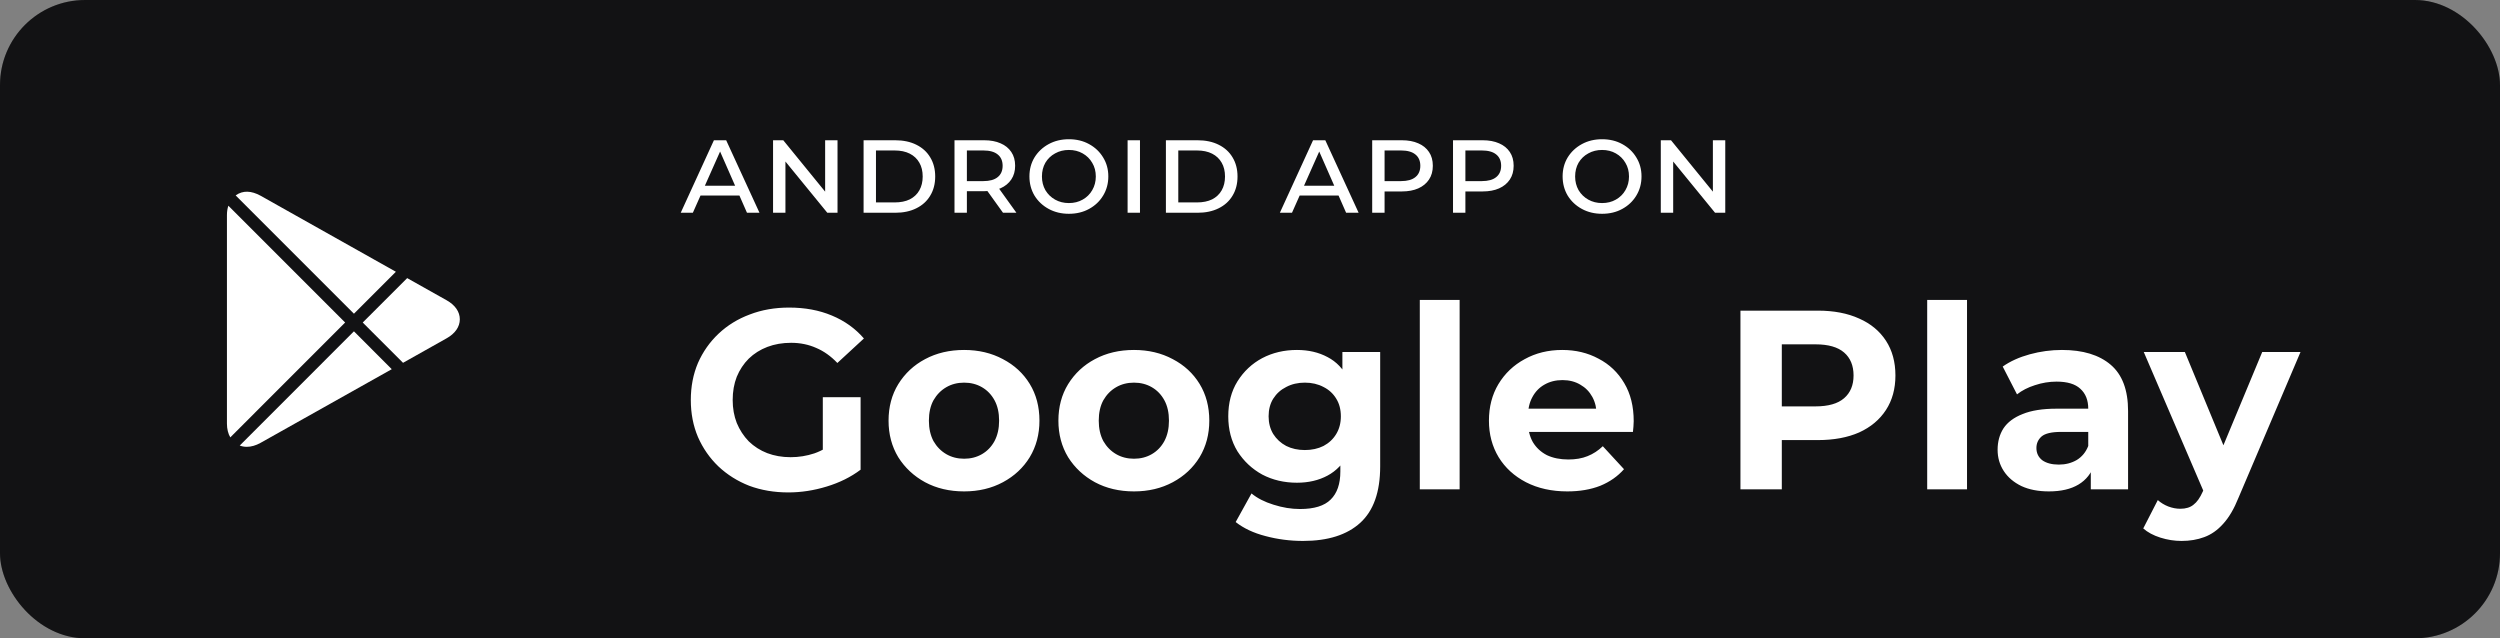 <svg width="235" height="60" viewBox="0 0 235 60" fill="none" xmlns="http://www.w3.org/2000/svg">
<rect x="0" y="0" width="235" height="60" fill="#808080" stroke="none"/>
<rect width="235" height="60" rx="8" fill="#171719"/>
<rect width="235" height="60" rx="8" fill="black" fill-opacity="0.2"/>
<path d="M33.271 29.489L37.213 25.546L24.479 18.389C23.635 17.933 22.844 17.869 22.151 18.368L33.271 29.489ZM37.885 34.105L41.984 31.8C42.784 31.352 43.223 30.717 43.223 30.013C43.223 29.31 42.784 28.674 41.985 28.226L38.275 26.142L34.097 30.318L37.885 34.105ZM21.465 19.337C21.38 19.6 21.332 19.893 21.332 20.214V39.821C21.332 40.329 21.444 40.766 21.647 41.114L32.443 30.317L21.465 19.337ZM33.271 31.144L22.535 41.881C22.74 41.96 22.961 42.001 23.195 42.001C23.611 42.001 24.044 41.878 24.485 41.633L36.825 34.704L33.271 31.144Z" fill="white"/>
<path d="M63.988 20L67.108 13.184H68.26L71.392 20H70.216L67.492 13.796H67.888L65.128 20H63.988ZM65.416 18.38L65.728 17.456H69.472L69.784 18.38H65.416ZM72.667 20V13.184H73.627L78.007 18.56H77.563V13.184H78.727V20H77.767L73.375 14.624H73.831V20H72.667ZM81.177 20V13.184H84.141C84.909 13.184 85.573 13.324 86.133 13.604C86.701 13.884 87.137 14.28 87.441 14.792C87.753 15.304 87.909 15.904 87.909 16.592C87.909 17.28 87.753 17.88 87.441 18.392C87.137 18.904 86.701 19.3 86.133 19.58C85.573 19.86 84.909 20 84.141 20H81.177ZM82.341 19.028H84.093C84.653 19.028 85.129 18.932 85.521 18.74C85.913 18.54 86.213 18.256 86.421 17.888C86.629 17.52 86.733 17.088 86.733 16.592C86.733 16.088 86.629 15.656 86.421 15.296C86.213 14.928 85.913 14.644 85.521 14.444C85.129 14.244 84.653 14.144 84.093 14.144H82.341V19.028ZM89.723 20V13.184H92.507C93.107 13.184 93.623 13.28 94.055 13.472C94.487 13.656 94.823 13.928 95.063 14.288C95.303 14.64 95.423 15.072 95.423 15.584C95.423 16.08 95.303 16.508 95.063 16.868C94.823 17.228 94.487 17.504 94.055 17.696C93.623 17.88 93.107 17.972 92.507 17.972H90.371L90.887 17.444V20H89.723ZM94.283 20L92.507 17.528H93.767L95.543 20H94.283ZM90.887 17.576L90.443 17.024H92.435C93.027 17.024 93.475 16.9 93.779 16.652C94.091 16.404 94.247 16.048 94.247 15.584C94.247 15.12 94.091 14.764 93.779 14.516C93.475 14.268 93.027 14.144 92.435 14.144H90.443L90.887 13.592V17.576ZM100.474 20.096C99.77 20.096 99.138 19.944 98.578 19.64C98.018 19.336 97.574 18.92 97.246 18.392C96.926 17.856 96.766 17.252 96.766 16.58C96.766 15.916 96.926 15.32 97.246 14.792C97.574 14.264 98.018 13.848 98.578 13.544C99.138 13.24 99.77 13.088 100.474 13.088C101.186 13.088 101.818 13.24 102.37 13.544C102.93 13.848 103.37 14.264 103.69 14.792C104.018 15.32 104.182 15.916 104.182 16.58C104.182 17.252 104.018 17.856 103.69 18.392C103.37 18.92 102.93 19.336 102.37 19.64C101.818 19.944 101.186 20.096 100.474 20.096ZM100.474 19.088C100.962 19.088 101.394 18.98 101.77 18.764C102.154 18.548 102.454 18.252 102.67 17.876C102.894 17.492 103.006 17.064 103.006 16.592C103.006 16.104 102.894 15.676 102.67 15.308C102.454 14.932 102.154 14.636 101.77 14.42C101.394 14.204 100.962 14.096 100.474 14.096C99.994 14.096 99.562 14.204 99.178 14.42C98.794 14.628 98.49 14.92 98.266 15.296C98.05 15.672 97.942 16.104 97.942 16.592C97.942 17.064 98.05 17.492 98.266 17.876C98.49 18.252 98.794 18.548 99.178 18.764C99.562 18.98 99.994 19.088 100.474 19.088ZM105.994 20V13.184H107.158V20H105.994ZM109.595 20V13.184H112.559C113.327 13.184 113.991 13.324 114.551 13.604C115.119 13.884 115.555 14.28 115.859 14.792C116.171 15.304 116.327 15.904 116.327 16.592C116.327 17.28 116.171 17.88 115.859 18.392C115.555 18.904 115.119 19.3 114.551 19.58C113.991 19.86 113.327 20 112.559 20H109.595ZM110.759 19.028H112.511C113.071 19.028 113.547 18.932 113.939 18.74C114.331 18.54 114.631 18.256 114.839 17.888C115.047 17.52 115.151 17.088 115.151 16.592C115.151 16.088 115.047 15.656 114.839 15.296C114.631 14.928 114.331 14.644 113.939 14.444C113.547 14.244 113.071 14.144 112.511 14.144H110.759V19.028ZM120.307 20L123.427 13.184H124.579L127.711 20H126.535L123.811 13.796H124.207L121.447 20H120.307ZM121.735 18.38L122.047 17.456H125.791L126.103 18.38H121.735ZM128.986 20V13.184H131.77C132.37 13.184 132.886 13.28 133.318 13.472C133.75 13.656 134.086 13.928 134.326 14.288C134.566 14.64 134.686 15.072 134.686 15.584C134.686 16.088 134.566 16.52 134.326 16.88C134.086 17.24 133.75 17.516 133.318 17.708C132.886 17.9 132.37 17.996 131.77 17.996H129.634L130.15 17.444V20H128.986ZM130.15 17.576L129.706 17.024H131.698C132.29 17.024 132.738 16.9 133.042 16.652C133.354 16.404 133.51 16.048 133.51 15.584C133.51 15.12 133.354 14.764 133.042 14.516C132.738 14.268 132.29 14.144 131.698 14.144H129.706L130.15 13.592V17.576ZM136.583 20V13.184H139.367C139.967 13.184 140.483 13.28 140.915 13.472C141.347 13.656 141.683 13.928 141.923 14.288C142.163 14.64 142.283 15.072 142.283 15.584C142.283 16.088 142.163 16.52 141.923 16.88C141.683 17.24 141.347 17.516 140.915 17.708C140.483 17.9 139.967 17.996 139.367 17.996H137.231L137.747 17.444V20H136.583ZM137.747 17.576L137.303 17.024H139.295C139.887 17.024 140.335 16.9 140.639 16.652C140.951 16.404 141.107 16.048 141.107 15.584C141.107 15.12 140.951 14.764 140.639 14.516C140.335 14.268 139.887 14.144 139.295 14.144H137.303L137.747 13.592V17.576ZM150.594 20.096C149.89 20.096 149.258 19.944 148.698 19.64C148.138 19.336 147.694 18.92 147.366 18.392C147.046 17.856 146.886 17.252 146.886 16.58C146.886 15.916 147.046 15.32 147.366 14.792C147.694 14.264 148.138 13.848 148.698 13.544C149.258 13.24 149.89 13.088 150.594 13.088C151.306 13.088 151.938 13.24 152.49 13.544C153.05 13.848 153.49 14.264 153.81 14.792C154.138 15.32 154.302 15.916 154.302 16.58C154.302 17.252 154.138 17.856 153.81 18.392C153.49 18.92 153.05 19.336 152.49 19.64C151.938 19.944 151.306 20.096 150.594 20.096ZM150.594 19.088C151.082 19.088 151.514 18.98 151.89 18.764C152.274 18.548 152.574 18.252 152.79 17.876C153.014 17.492 153.126 17.064 153.126 16.592C153.126 16.104 153.014 15.676 152.79 15.308C152.574 14.932 152.274 14.636 151.89 14.42C151.514 14.204 151.082 14.096 150.594 14.096C150.114 14.096 149.682 14.204 149.298 14.42C148.914 14.628 148.61 14.92 148.386 15.296C148.17 15.672 148.062 16.104 148.062 16.592C148.062 17.064 148.17 17.492 148.386 17.876C148.61 18.252 148.914 18.548 149.298 18.764C149.682 18.98 150.114 19.088 150.594 19.088ZM156.115 20V13.184H157.075L161.455 18.56H161.011V13.184H162.175V20H161.215L156.823 14.624H157.279V20H156.115Z" fill="white"/>
<path d="M74.104 46.288C72.776 46.288 71.552 46.08 70.432 45.664C69.328 45.232 68.36 44.624 67.528 43.84C66.712 43.056 66.072 42.136 65.608 41.08C65.16 40.024 64.936 38.864 64.936 37.6C64.936 36.336 65.16 35.176 65.608 34.12C66.072 33.064 66.72 32.144 67.552 31.36C68.384 30.576 69.36 29.976 70.48 29.56C71.6 29.128 72.832 28.912 74.176 28.912C75.664 28.912 77 29.16 78.184 29.656C79.384 30.152 80.392 30.872 81.208 31.816L78.712 34.12C78.104 33.48 77.44 33.008 76.72 32.704C76 32.384 75.216 32.224 74.368 32.224C73.552 32.224 72.808 32.352 72.136 32.608C71.464 32.864 70.88 33.232 70.384 33.712C69.904 34.192 69.528 34.76 69.256 35.416C69 36.072 68.872 36.8 68.872 37.6C68.872 38.384 69 39.104 69.256 39.76C69.528 40.416 69.904 40.992 70.384 41.488C70.88 41.968 71.456 42.336 72.112 42.592C72.784 42.848 73.52 42.976 74.32 42.976C75.088 42.976 75.832 42.856 76.552 42.616C77.288 42.36 78 41.936 78.688 41.344L80.896 44.152C79.984 44.84 78.92 45.368 77.704 45.736C76.504 46.104 75.304 46.288 74.104 46.288ZM77.344 43.648V37.336H80.896V44.152L77.344 43.648ZM90.628 46.192C89.252 46.192 88.028 45.904 86.956 45.328C85.9 44.752 85.06 43.968 84.436 42.976C83.828 41.968 83.524 40.824 83.524 39.544C83.524 38.248 83.828 37.104 84.436 36.112C85.06 35.104 85.9 34.32 86.956 33.76C88.028 33.184 89.252 32.896 90.628 32.896C91.988 32.896 93.204 33.184 94.276 33.76C95.348 34.32 96.188 35.096 96.796 36.088C97.404 37.08 97.708 38.232 97.708 39.544C97.708 40.824 97.404 41.968 96.796 42.976C96.188 43.968 95.348 44.752 94.276 45.328C93.204 45.904 91.988 46.192 90.628 46.192ZM90.628 43.12C91.252 43.12 91.812 42.976 92.308 42.688C92.804 42.4 93.196 41.992 93.484 41.464C93.772 40.92 93.916 40.28 93.916 39.544C93.916 38.792 93.772 38.152 93.484 37.624C93.196 37.096 92.804 36.688 92.308 36.4C91.812 36.112 91.252 35.968 90.628 35.968C90.004 35.968 89.444 36.112 88.948 36.4C88.452 36.688 88.052 37.096 87.748 37.624C87.46 38.152 87.316 38.792 87.316 39.544C87.316 40.28 87.46 40.92 87.748 41.464C88.052 41.992 88.452 42.4 88.948 42.688C89.444 42.976 90.004 43.12 90.628 43.12ZM106.594 46.192C105.218 46.192 103.994 45.904 102.922 45.328C101.866 44.752 101.026 43.968 100.402 42.976C99.794 41.968 99.49 40.824 99.49 39.544C99.49 38.248 99.794 37.104 100.402 36.112C101.026 35.104 101.866 34.32 102.922 33.76C103.994 33.184 105.218 32.896 106.594 32.896C107.954 32.896 109.17 33.184 110.242 33.76C111.314 34.32 112.154 35.096 112.762 36.088C113.37 37.08 113.674 38.232 113.674 39.544C113.674 40.824 113.37 41.968 112.762 42.976C112.154 43.968 111.314 44.752 110.242 45.328C109.17 45.904 107.954 46.192 106.594 46.192ZM106.594 43.12C107.218 43.12 107.778 42.976 108.274 42.688C108.77 42.4 109.162 41.992 109.45 41.464C109.738 40.92 109.882 40.28 109.882 39.544C109.882 38.792 109.738 38.152 109.45 37.624C109.162 37.096 108.77 36.688 108.274 36.4C107.778 36.112 107.218 35.968 106.594 35.968C105.97 35.968 105.41 36.112 104.914 36.4C104.418 36.688 104.018 37.096 103.714 37.624C103.426 38.152 103.282 38.792 103.282 39.544C103.282 40.28 103.426 40.92 103.714 41.464C104.018 41.992 104.418 42.4 104.914 42.688C105.41 42.976 105.97 43.12 106.594 43.12ZM122.489 50.848C121.273 50.848 120.097 50.696 118.961 50.392C117.841 50.104 116.905 49.664 116.153 49.072L117.641 46.384C118.185 46.832 118.873 47.184 119.705 47.44C120.553 47.712 121.385 47.848 122.201 47.848C123.529 47.848 124.489 47.552 125.081 46.96C125.689 46.368 125.993 45.488 125.993 44.32V42.376L126.233 39.136L126.185 35.872V33.088H129.737V43.84C129.737 46.24 129.113 48.008 127.865 49.144C126.617 50.28 124.825 50.848 122.489 50.848ZM121.913 45.376C120.713 45.376 119.625 45.12 118.649 44.608C117.689 44.08 116.913 43.352 116.321 42.424C115.745 41.48 115.457 40.384 115.457 39.136C115.457 37.872 115.745 36.776 116.321 35.848C116.913 34.904 117.689 34.176 118.649 33.664C119.625 33.152 120.713 32.896 121.913 32.896C123.001 32.896 123.961 33.12 124.793 33.568C125.625 34 126.273 34.68 126.737 35.608C127.201 36.52 127.433 37.696 127.433 39.136C127.433 40.56 127.201 41.736 126.737 42.664C126.273 43.576 125.625 44.256 124.793 44.704C123.961 45.152 123.001 45.376 121.913 45.376ZM122.657 42.304C123.313 42.304 123.897 42.176 124.409 41.92C124.921 41.648 125.321 41.272 125.609 40.792C125.897 40.312 126.041 39.76 126.041 39.136C126.041 38.496 125.897 37.944 125.609 37.48C125.321 37 124.921 36.632 124.409 36.376C123.897 36.104 123.313 35.968 122.657 35.968C122.001 35.968 121.417 36.104 120.905 36.376C120.393 36.632 119.985 37 119.681 37.48C119.393 37.944 119.249 38.496 119.249 39.136C119.249 39.76 119.393 40.312 119.681 40.792C119.985 41.272 120.393 41.648 120.905 41.92C121.417 42.176 122.001 42.304 122.657 42.304ZM133.461 46V28.192H137.205V46H133.461ZM147.328 46.192C145.856 46.192 144.56 45.904 143.44 45.328C142.336 44.752 141.48 43.968 140.872 42.976C140.264 41.968 139.96 40.824 139.96 39.544C139.96 38.248 140.256 37.104 140.848 36.112C141.456 35.104 142.28 34.32 143.32 33.76C144.36 33.184 145.536 32.896 146.848 32.896C148.112 32.896 149.248 33.168 150.256 33.712C151.28 34.24 152.088 35.008 152.68 36.016C153.272 37.008 153.568 38.2 153.568 39.592C153.568 39.736 153.56 39.904 153.544 40.096C153.528 40.272 153.512 40.44 153.496 40.6H143.008V38.416H151.528L150.088 39.064C150.088 38.392 149.952 37.808 149.68 37.312C149.408 36.816 149.032 36.432 148.552 36.16C148.072 35.872 147.512 35.728 146.872 35.728C146.232 35.728 145.664 35.872 145.168 36.16C144.688 36.432 144.312 36.824 144.04 37.336C143.768 37.832 143.632 38.424 143.632 39.112V39.688C143.632 40.392 143.784 41.016 144.088 41.56C144.408 42.088 144.848 42.496 145.408 42.784C145.984 43.056 146.656 43.192 147.424 43.192C148.112 43.192 148.712 43.088 149.224 42.88C149.752 42.672 150.232 42.36 150.664 41.944L152.656 44.104C152.064 44.776 151.32 45.296 150.424 45.664C149.528 46.016 148.496 46.192 147.328 46.192ZM163.602 46V29.2H170.874C172.378 29.2 173.674 29.448 174.762 29.944C175.85 30.424 176.69 31.12 177.282 32.032C177.874 32.944 178.17 34.032 178.17 35.296C178.17 36.544 177.874 37.624 177.282 38.536C176.69 39.448 175.85 40.152 174.762 40.648C173.674 41.128 172.378 41.368 170.874 41.368H165.762L167.49 39.616V46H163.602ZM167.49 40.048L165.762 38.2H170.658C171.858 38.2 172.754 37.944 173.346 37.432C173.938 36.92 174.234 36.208 174.234 35.296C174.234 34.368 173.938 33.648 173.346 33.136C172.754 32.624 171.858 32.368 170.658 32.368H165.762L167.49 30.52V40.048ZM181.156 46V28.192H184.9V46H181.156ZM196.535 46V43.48L196.295 42.928V38.416C196.295 37.616 196.047 36.992 195.551 36.544C195.071 36.096 194.327 35.872 193.319 35.872C192.631 35.872 191.951 35.984 191.279 36.208C190.623 36.416 190.063 36.704 189.599 37.072L188.255 34.456C188.959 33.96 189.807 33.576 190.799 33.304C191.791 33.032 192.799 32.896 193.823 32.896C195.791 32.896 197.319 33.36 198.407 34.288C199.495 35.216 200.039 36.664 200.039 38.632V46H196.535ZM192.599 46.192C191.591 46.192 190.727 46.024 190.007 45.688C189.287 45.336 188.735 44.864 188.351 44.272C187.967 43.68 187.775 43.016 187.775 42.28C187.775 41.512 187.959 40.84 188.327 40.264C188.711 39.688 189.311 39.24 190.127 38.92C190.943 38.584 192.007 38.416 193.319 38.416H196.751V40.6H193.727C192.847 40.6 192.239 40.744 191.903 41.032C191.583 41.32 191.423 41.68 191.423 42.112C191.423 42.592 191.607 42.976 191.975 43.264C192.359 43.536 192.879 43.672 193.535 43.672C194.159 43.672 194.719 43.528 195.215 43.24C195.711 42.936 196.071 42.496 196.295 41.92L196.871 43.648C196.599 44.48 196.103 45.112 195.383 45.544C194.663 45.976 193.735 46.192 192.599 46.192ZM205.065 50.848C204.393 50.848 203.729 50.744 203.073 50.536C202.417 50.328 201.881 50.04 201.465 49.672L202.833 47.008C203.121 47.264 203.449 47.464 203.817 47.608C204.201 47.752 204.577 47.824 204.945 47.824C205.473 47.824 205.889 47.696 206.193 47.44C206.513 47.2 206.801 46.792 207.057 46.216L207.729 44.632L208.017 44.224L212.649 33.088H216.249L210.417 46.792C210.001 47.832 209.521 48.648 208.977 49.24C208.449 49.832 207.857 50.248 207.201 50.488C206.561 50.728 205.849 50.848 205.065 50.848ZM207.273 46.504L201.513 33.088H205.377L209.841 43.888L207.273 46.504Z" fill="white"/>
</svg>
